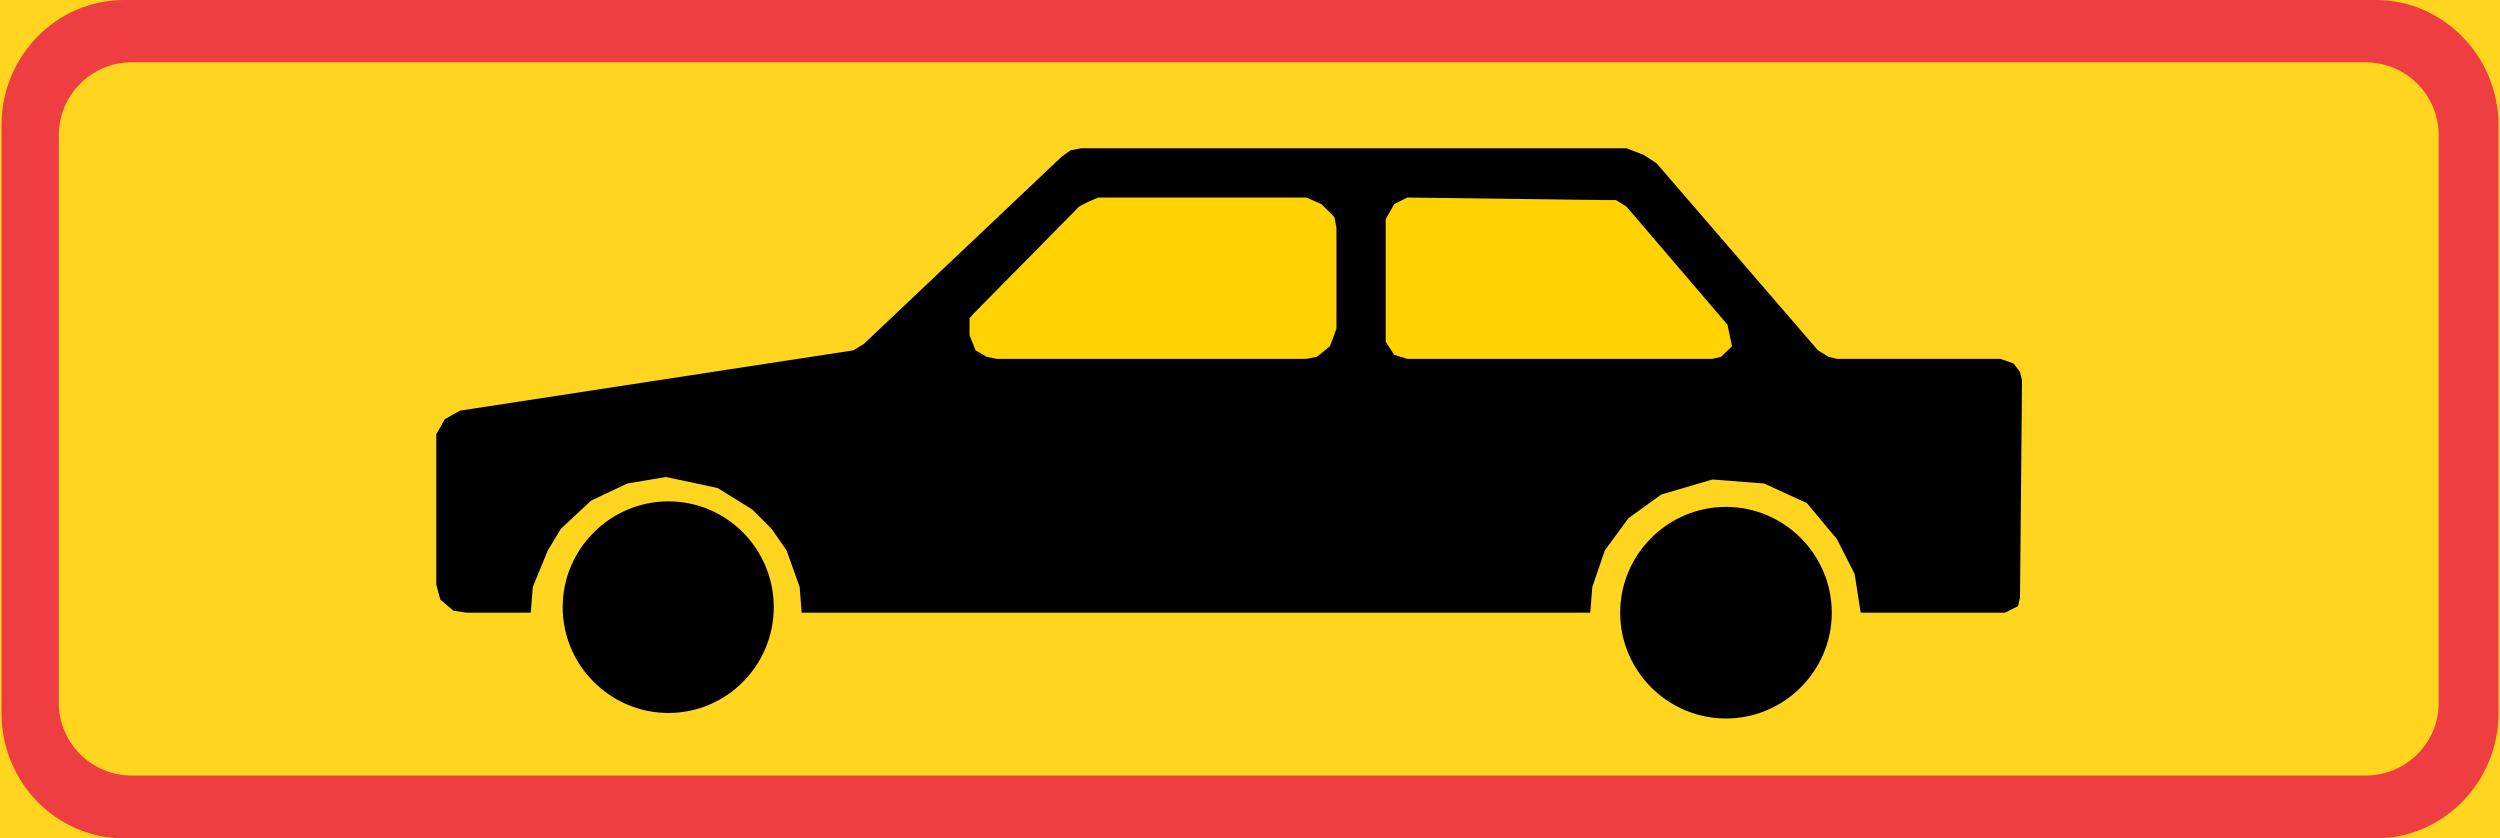 <?xml version="1.0" encoding="UTF-8" standalone="no"?>
<svg
   xmlns:dc="http://purl.org/dc/elements/1.1/"
   xmlns:cc="http://creativecommons.org/ns#"
   xmlns:rdf="http://www.w3.org/1999/02/22-rdf-syntax-ns#"
   xmlns:svg="http://www.w3.org/2000/svg"
   xmlns="http://www.w3.org/2000/svg"
   id="svg27"
   xml:space="preserve"
   viewBox="0 0 358.128 120.096"
   height="120.096"
   width="358.128"
   y="0px"
   x="0px"
   version="1.1"><defs
   id="defs31" />
<g
   transform="translate(-120.016,-236.048)"
   id="Kuvataso_1">
</g>
<g
   transform="translate(-120.016,-236.048)"
   id="_x30_">
</g>
<g
   transform="translate(-120.016,-236.048)"
   id="HAT">
</g>
<g
   transform="translate(-120.016,-236.048)"
   id="HATKEL">
</g>
<g
   transform="translate(-120.016,-236.048)"
   id="HATPUN">
	<g
   id="g24">
		<g
   id="g10">
			<rect
   id="rect6"
   height="120.096"
   width="358.128"
   style="clip-rule:evenodd;fill:#ffd520;fill-rule:evenodd"
   y="236.048"
   x="120.016" />
			<path
   id="path8"
   d="M 298.864,236.048 H 460.36 c 9.648,0 17.568,8.064 17.568,17.928 v 84.24 c 0,9.864 -7.92,17.928 -17.568,17.928 H 298.864 v -9 H 458.92 c 5.76,0 10.44,-4.68 10.44,-10.368 v -81.36 c 0,-5.76 -4.68,-10.44 -10.44,-10.44 H 298.864 Z m -161.064,0 h 161.064 v 8.928 H 138.88 c -5.76,0 -10.44,4.68 -10.44,10.44 v 81.36 c 0,5.688 4.68,10.368 10.44,10.368 h 159.984 v 9 H 137.8 c -9.72,0 -17.568,-8.064 -17.568,-17.928 v -84.24 c 0,-9.864 7.848,-17.928 17.568,-17.928 z"
   style="clip-rule:evenodd;fill:#ef3e42;fill-rule:evenodd" />
		</g>
		<g
   id="g22">
			<polygon
   id="polygon12"
   points="198.496,314.888 200.368,311.792 204.688,307.76 209.872,305.312 215.416,304.376 222.832,305.96 227.8,309.056 230.536,311.792 232.696,314.888 234.568,320.144 234.856,323.816 347.824,323.816 348.112,320.144 349.912,314.888 353.296,310.28 357.976,306.896 365.32,304.736 372.736,305.312 378.856,308.12 383.176,313.304 385.696,318.272 386.56,323.816 407.224,323.816 409.096,322.88 409.384,321.656 409.672,290.552 409.384,289.328 408.448,288.104 406.576,287.456 383.176,287.456 381.952,287.168 380.44,286.232 357.328,259.448 355.456,258.224 353.008,257.288 274.888,257.288 273.376,257.576 272.08,258.512 243.784,285.296 242.272,286.232 185.896,294.872 183.736,296.096 182.512,298.256 182.512,300.128 182.512,319.784 183.088,321.944 184.96,323.528 186.832,323.816 196.048,323.816 196.336,320.144 "
   style="clip-rule:evenodd;fill-rule:evenodd" />
			<path
   id="path14"
   d="m 215.776,338.072 c 8.28,0 14.976,-6.768 14.976,-15.048 0,-8.28 -6.696,-15.048 -14.976,-15.048 -8.28,0 -15.048,6.768 -15.048,15.048 0,8.28 6.768,15.048 15.048,15.048 z"
   style="clip-rule:evenodd;fill-rule:evenodd;stroke:#000000;stroke-width:0.216;stroke-miterlimit:10" />
			<path
   id="path16"
   d="m 367.264,338.864 c 8.28,0 15.048,-6.768 15.048,-15.048 0,-8.28 -6.768,-15.048 -15.048,-15.048 -8.28,0 -15.048,6.768 -15.048,15.048 0,8.28 6.768,15.048 15.048,15.048 z"
   style="clip-rule:evenodd;fill-rule:evenodd;stroke:#000000;stroke-width:0.216;stroke-miterlimit:10" />
			<polygon
   id="polygon18"
   points="309.304,265.28 311.176,267.152 311.464,268.664 311.464,283.136 310.528,285.656 308.656,287.168 307.144,287.456 262.864,287.456 261.352,287.168 259.768,286.232 258.904,284.072 258.904,281.624 259.48,280.976 274.6,265.64 275.824,264.992 277.336,264.344 307.144,264.344 "
   style="clip-rule:evenodd;fill:#ffd200;fill-rule:evenodd" />
			<polygon
   id="polygon20"
   points="351.496,264.704 353.008,265.64 367.48,282.56 368.128,285.656 366.544,287.168 365.32,287.456 321.616,287.456 319.744,286.88 318.52,285.008 318.52,267.44 319.744,265.28 321.616,264.344 349.336,264.704 "
   style="clip-rule:evenodd;fill:#ffd200;fill-rule:evenodd" />
		</g>
	</g>
</g>
</svg>